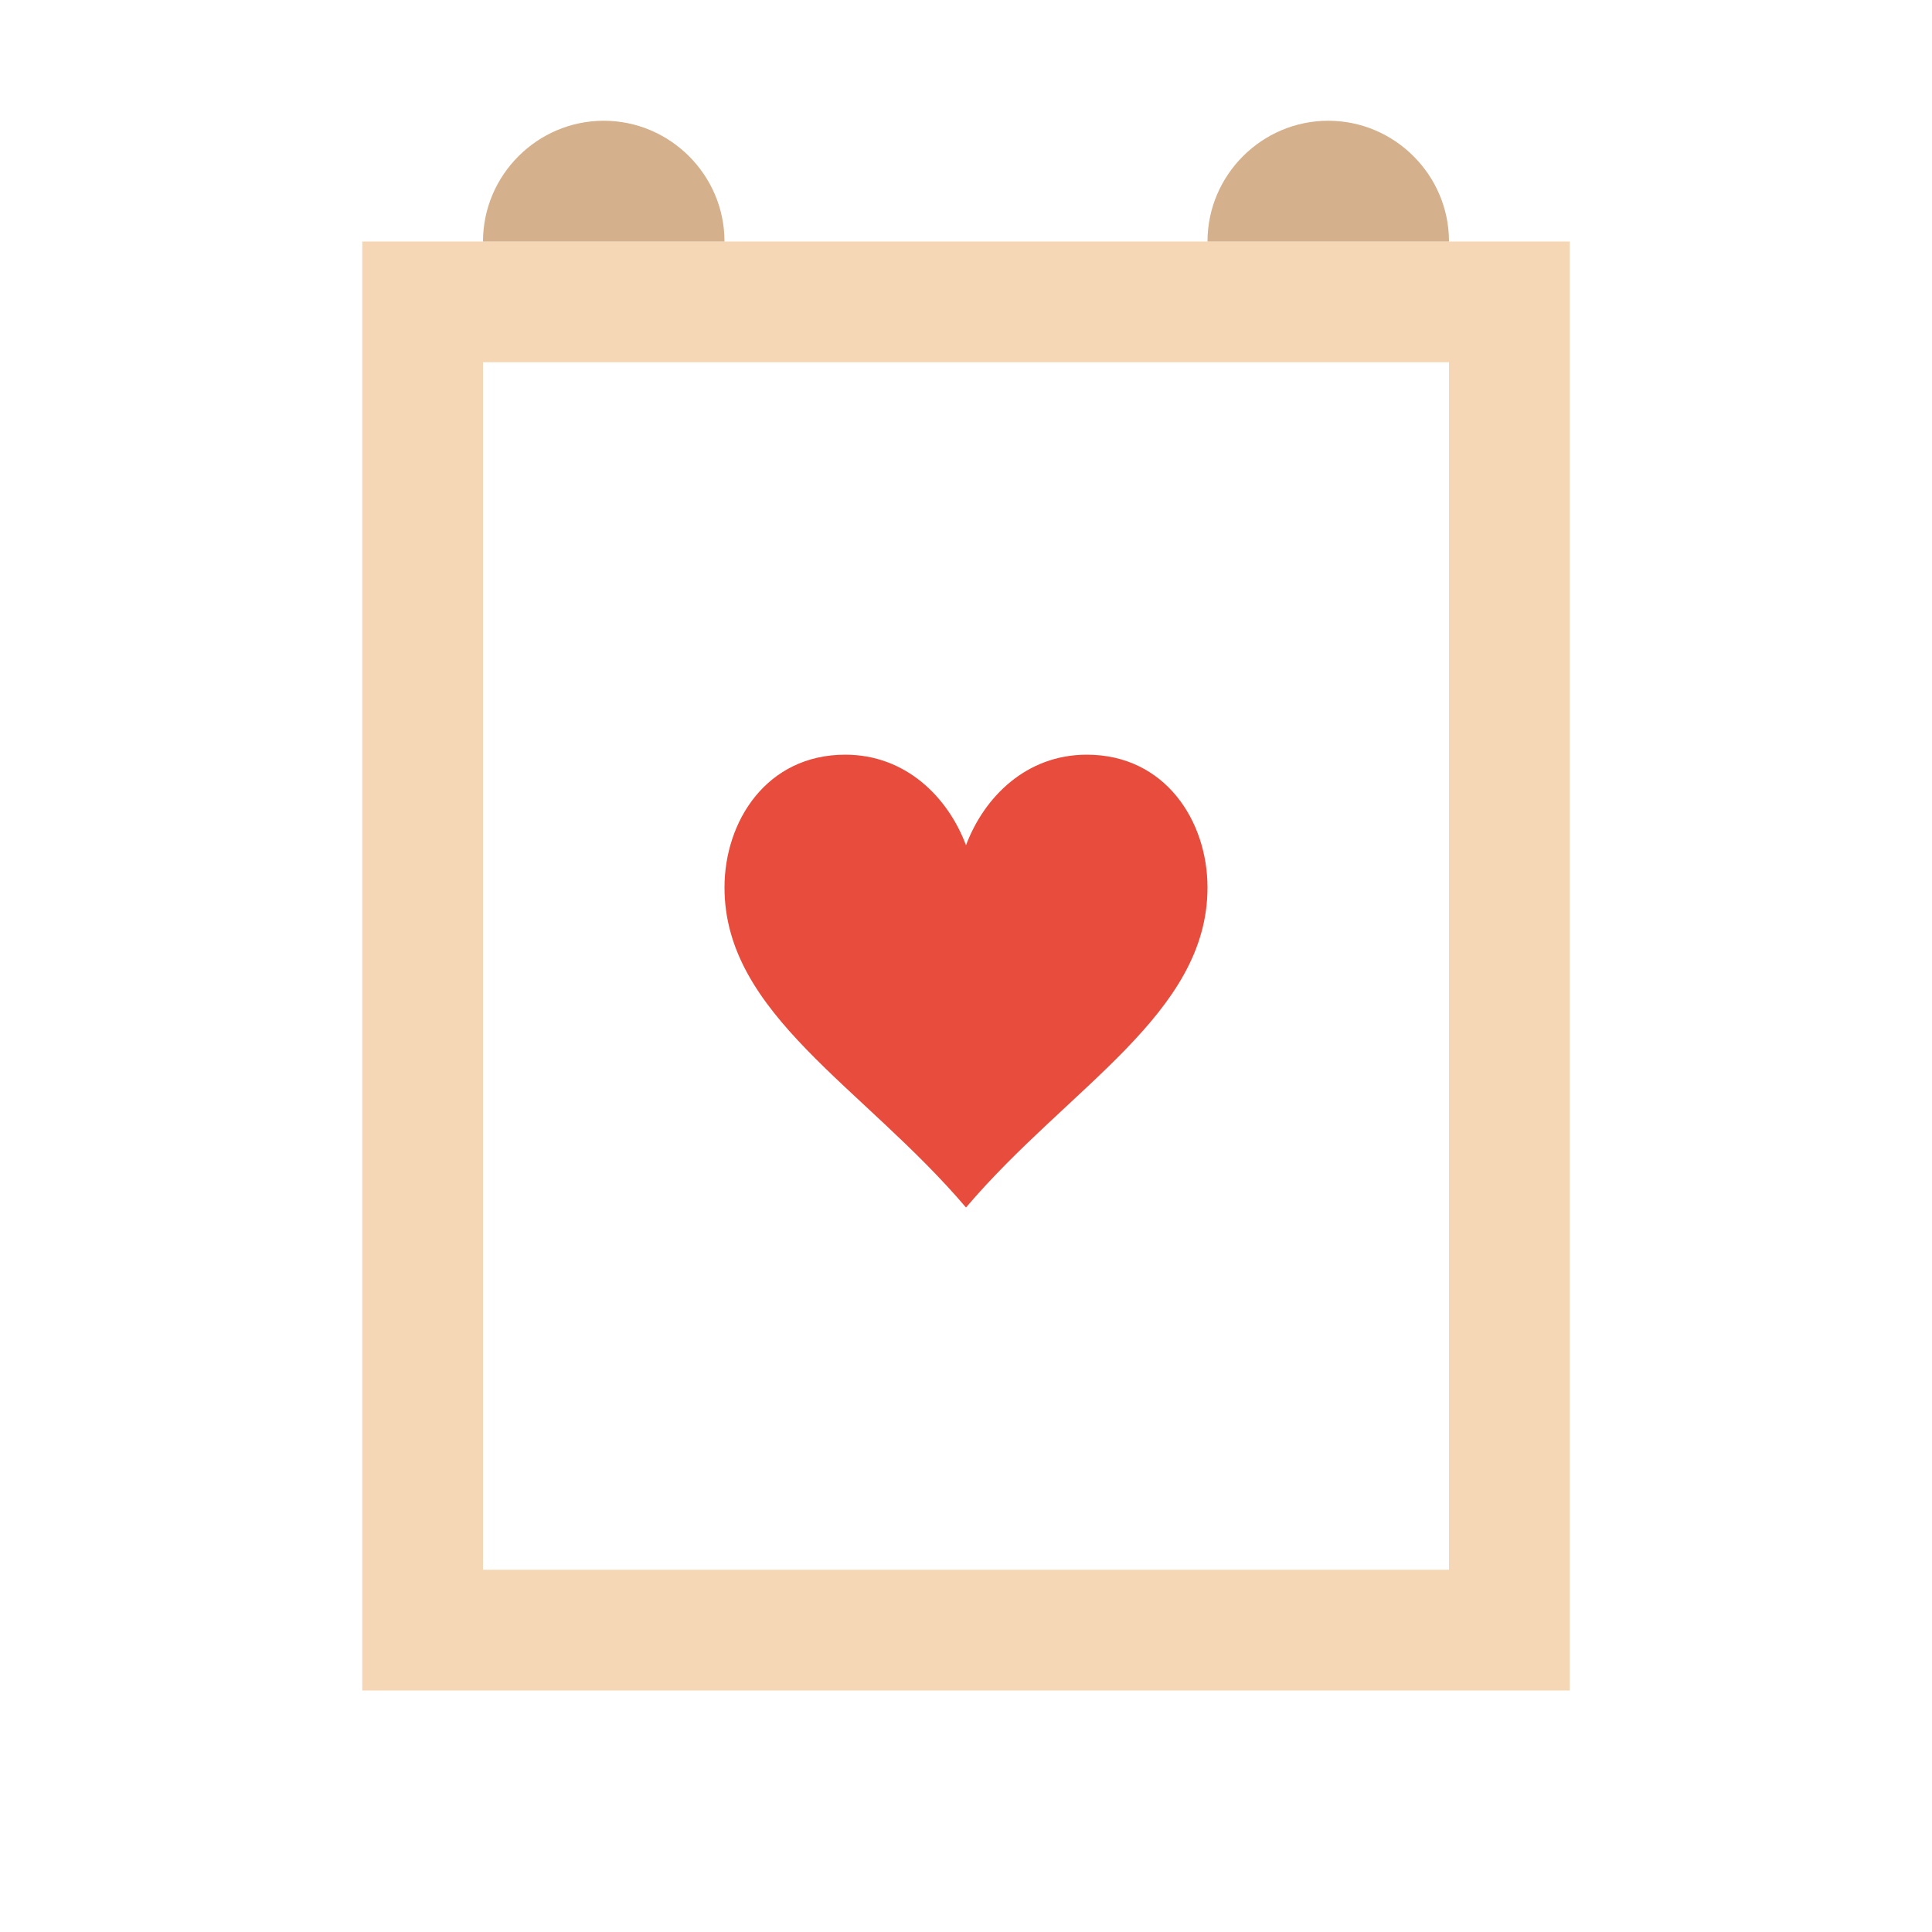 <svg xmlns="http://www.w3.org/2000/svg" viewBox="0 0 32 32">
    <!-- Scroll background -->
    <path fill="#f5d7b5" d="M6 4v24h20V4H6zm18 22H8V6h16v20z"/>
    <!-- Scroll curls -->
    <path fill="#d4b08c" d="M8 4c0-1.1.9-2 2-2s2 .9 2 2M20 4c0-1.1.9-2 2-2s2 .9 2 2"/>
    <!-- Heart -->
    <path fill="#e74c3c" d="M16 14c-.3-.8-1-1.5-2-1.5-1.3 0-2 1.1-2 2.2 0 2.1 2.3 3.3 4 5.3 1.7-2 4-3.2 4-5.3 0-1.1-.7-2.2-2-2.2-1 0-1.7.7-2 1.5z"/>
</svg>
